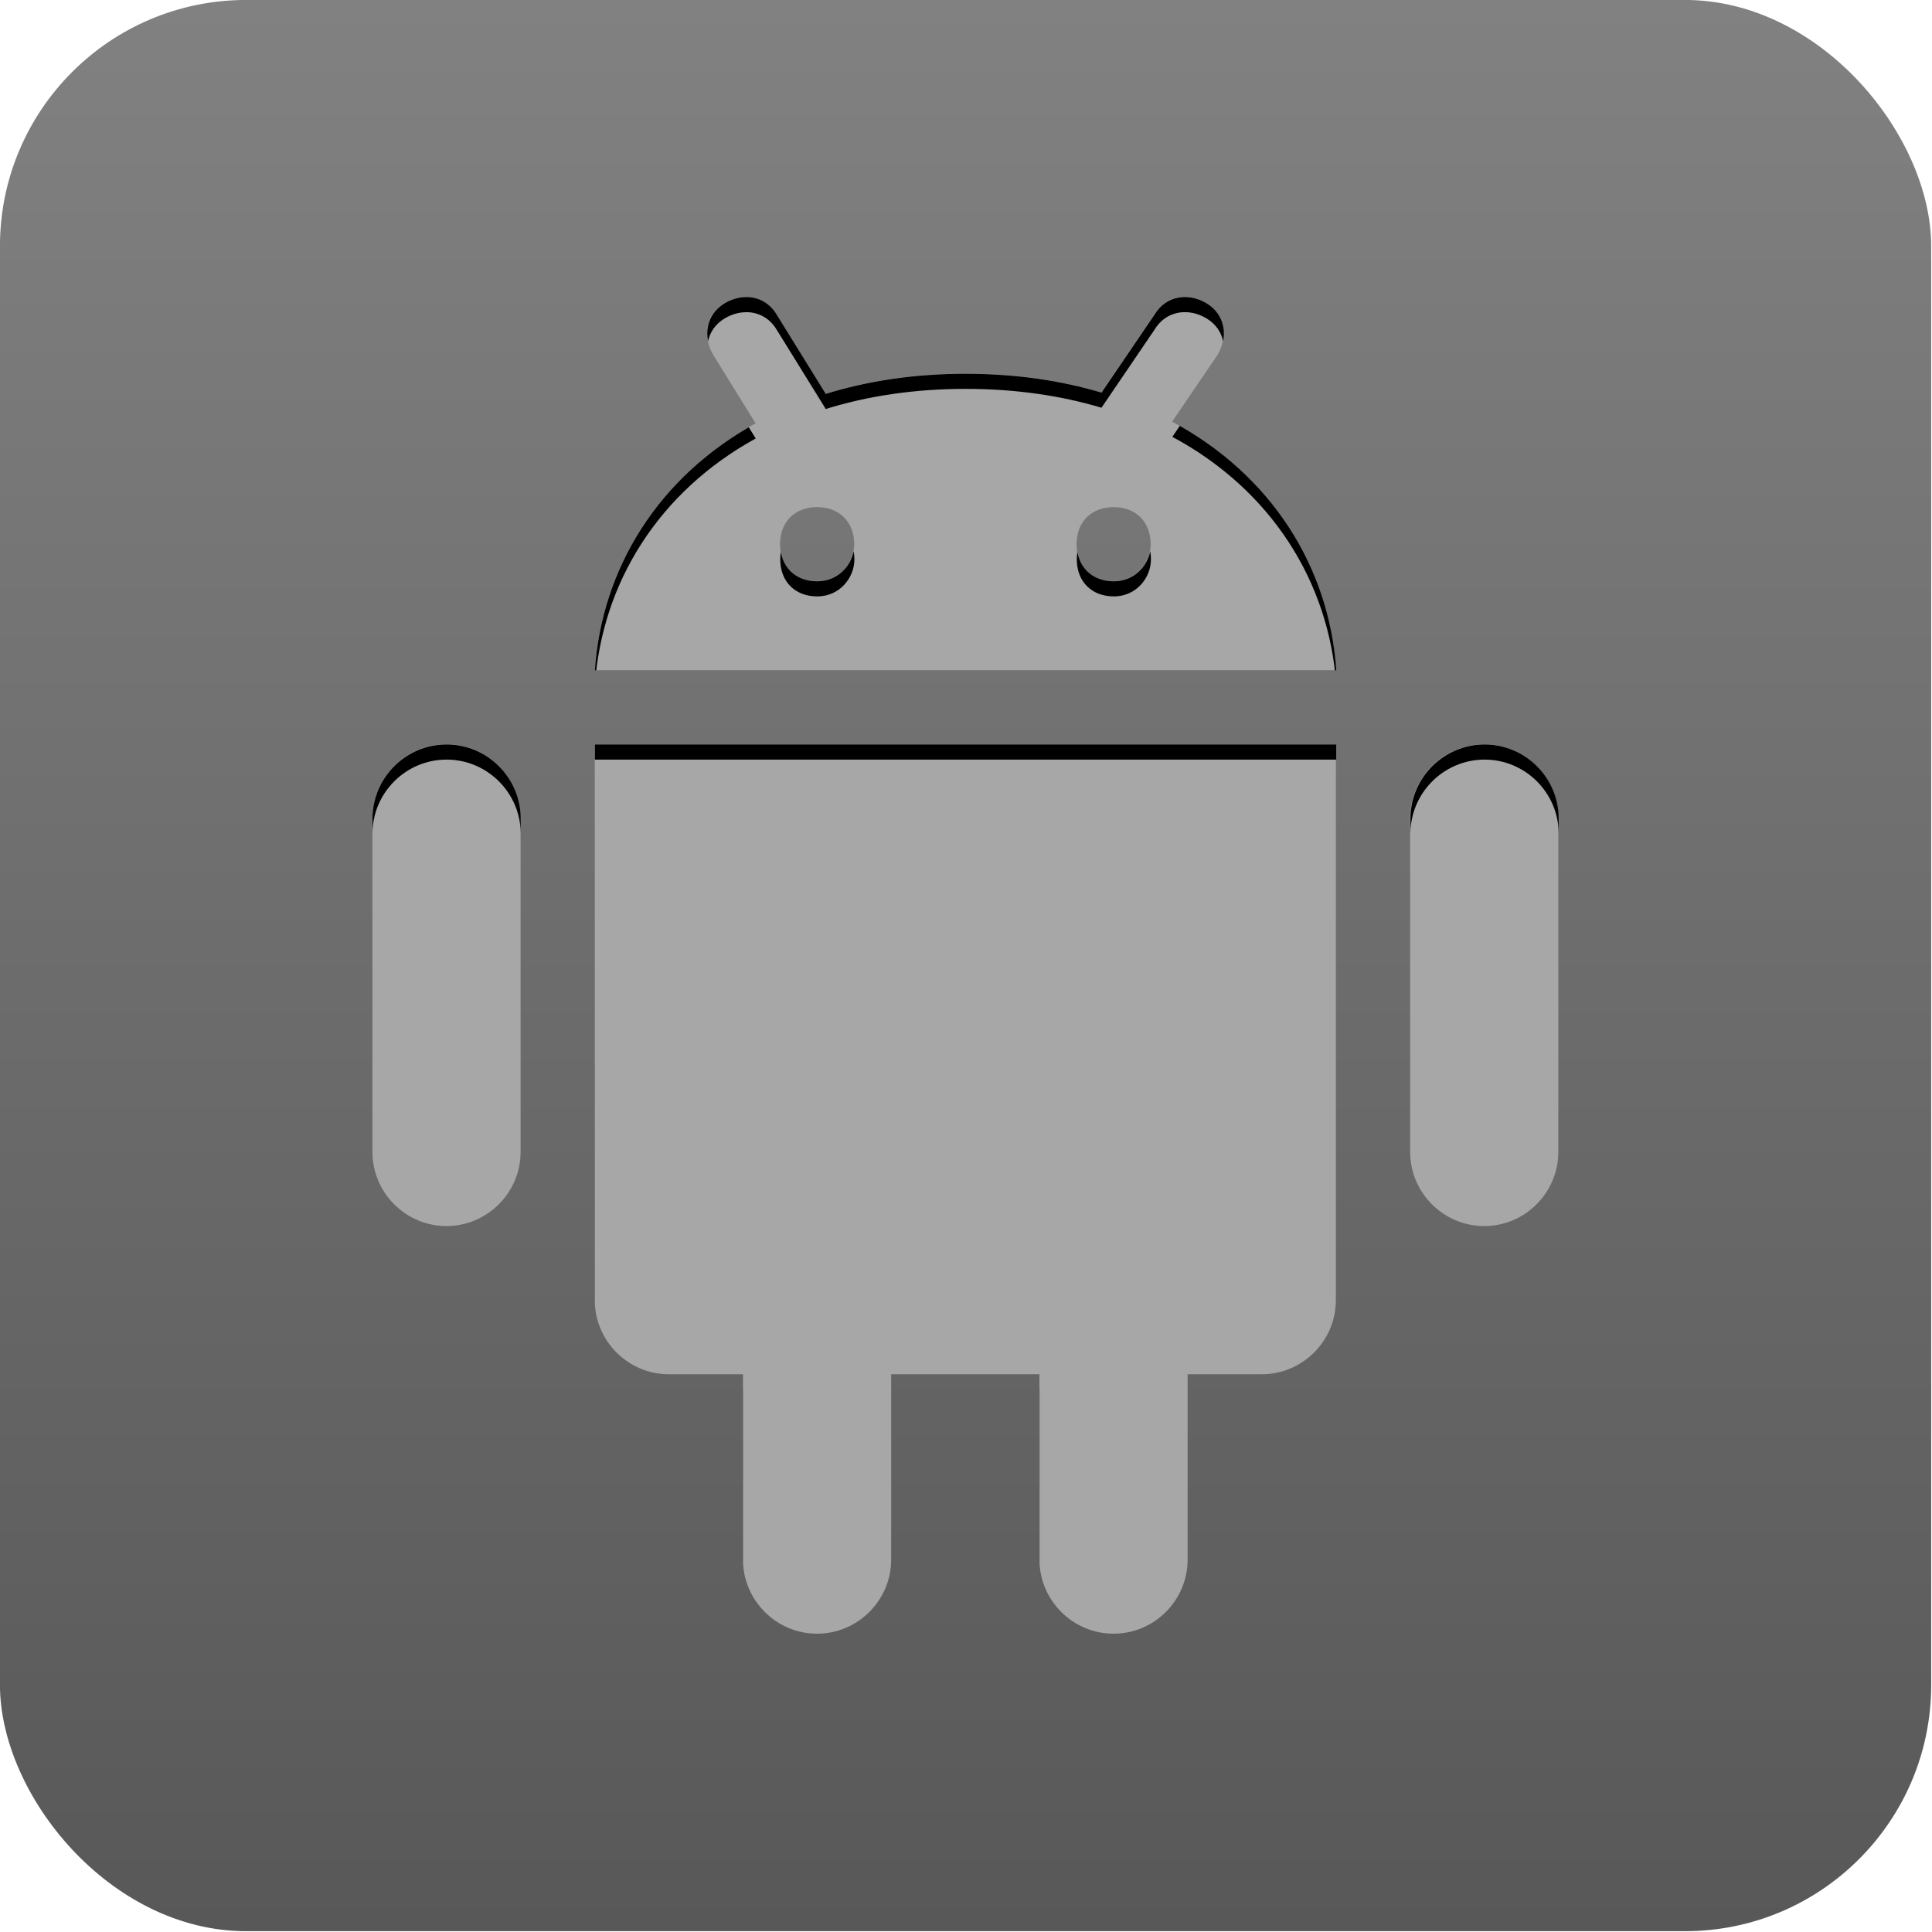 <?xml version="1.0" encoding="UTF-8" standalone="no"?>
<svg
   height="50"
   width="50"
   version="1.1"
   id="svg83"
   xml:space="preserve"
   xmlns:xlink="http://www.w3.org/1999/xlink"
   xmlns="http://www.w3.org/2000/svg"
   xmlns:svg="http://www.w3.org/2000/svg"><defs
     id="defs87"><linearGradient
       xlink:href="#h"
       id="linearGradient1792"
       x1="8.001"
       y1="23.966"
       x2="39.999"
       y2="23.966"
       gradientUnits="userSpaceOnUse" /><clipPath
       clipPathUnits="userSpaceOnUse"
       id="clipPath1918"><path
         id="path1920"
         d="m 38.461,18.922 c -0.314,0 -0.639,0.091 -0.942,0.272 -0.806,0.484 -0.966,1.451 -0.482,2.257 l 1.834,2.963 c -4.211,2.317 -6.691,6.274 -6.996,10.743 H 64.124 C 63.816,30.642 61.285,26.652 56.994,24.345 l 1.969,-2.894 c 0.484,-0.806 0.324,-1.774 -0.482,-2.257 -0.806,-0.484 -1.774,-0.324 -2.257,0.482 l -2.313,3.403 C 52.138,22.549 50.162,22.259 48,22.259 c -2.235,0 -4.269,0.312 -6.087,0.876 -0.013,-0.024 -0.025,-0.048 -0.039,-0.072 L 39.777,19.676 c -0.302,-0.504 -0.793,-0.755 -1.316,-0.755 z m 3.088,9.142 c 0.967,0 1.614,0.644 1.614,1.611 0,0.806 -0.647,1.611 -1.614,1.611 -0.967,0 -1.611,-0.644 -1.611,-1.611 0,-0.967 0.644,-1.611 1.611,-1.611 z m 12.902,0 c 0.967,0 1.611,0.644 1.611,1.611 0,0.806 -0.644,1.611 -1.611,1.611 -0.967,0 -1.614,-0.644 -1.614,-1.611 0,-0.967 0.647,-1.611 1.614,-1.611 z M 25.425,38.383 c -1.774,0 -3.222,1.449 -3.222,3.222 v 14.513 c 0,1.774 1.449,3.225 3.222,3.225 1.774,0 3.225,-1.452 3.225,-3.225 V 41.605 c 0,-1.774 -1.452,-3.222 -3.225,-3.222 z m 6.451,0 v 24.183 c 0,1.774 1.452,3.225 3.225,3.225 h 3.225 v 8.062 c 0,1.774 1.449,3.225 3.222,3.225 1.774,0 3.225,-1.452 3.225,-3.225 v -8.062 h 6.451 v 8.062 c 0,1.774 1.452,3.225 3.225,3.225 1.774,0 3.222,-1.452 3.222,-3.225 v -8.062 h 3.225 c 1.774,0 3.225,-1.452 3.225,-3.225 V 38.383 Z m 38.699,0 c -1.774,0 -3.225,1.449 -3.225,3.222 v 14.513 c 0,1.774 1.452,3.225 3.225,3.225 1.774,0 3.222,-1.452 3.222,-3.225 V 41.605 c 0,-1.774 -1.449,-3.222 -3.222,-3.222 z"
         style="fill:url(#linearGradient1922);fill-opacity:1;stroke-width:1.612" /></clipPath><linearGradient
       xlink:href="#h"
       id="linearGradient1922"
       gradientUnits="userSpaceOnUse"
       x1="8.001"
       y1="23.966"
       x2="39.999"
       y2="23.966"
       gradientTransform="matrix(1.612,0,0,1.612,9.303,9.358)" /><filter
       style="color-interpolation-filters:sRGB"
       id="filter1924"
       x="-0.028"
       y="-0.027"
       width="1.055"
       height="1.053"><feGaussianBlur
         stdDeviation="0.756"
         id="feGaussianBlur1926" /></filter></defs><linearGradient
     id="a"
     gradientUnits="userSpaceOnUse"
     x1="48"
     x2="48"
     y1="90"
     y2="5.988"><stop
       offset="0"
       stop-color="#ebebeb"
       id="stop2"
       style="stop-color:#585858;stop-opacity:1;" /><stop
       offset="1"
       stop-color="#fafafa"
       id="stop4"
       style="stop-color:#818181;stop-opacity:1;" /></linearGradient><linearGradient
     id="b"
     gradientTransform="matrix(1.006,0,0,0.994,100,0)"
     gradientUnits="userSpaceOnUse"
     x1="45.448"
     x2="45.448"
     y1="92.54"
     y2="7.017"><stop
       offset="0"
       id="stop7" /><stop
       offset="1"
       stop-opacity=".588"
       id="stop9" /></linearGradient><linearGradient
     id="c"
     gradientTransform="matrix(1.024,0,0,1.012,-1.143,-98.071)"
     gradientUnits="userSpaceOnUse"
     x1="32.251"
     x2="32.251"
     xlink:href="#b"
     y1="6.132"
     y2="90.239" /><linearGradient
     id="d"
     gradientTransform="translate(0,-97)"
     gradientUnits="userSpaceOnUse"
     x1="32.251"
     x2="32.251"
     xlink:href="#b"
     y1="6.132"
     y2="90.239" /><linearGradient
     id="e"><stop
       offset="0"
       stop-color="#fff"
       id="stop14" /><stop
       offset="1"
       stop-color="#fff"
       stop-opacity="0"
       id="stop16" /></linearGradient><radialGradient
     id="f"
     cx="48"
     cy="90.172"
     gradientTransform="matrix(1.157,0,0,0.996,-7.551,0.197)"
     gradientUnits="userSpaceOnUse"
     r="42"
     xlink:href="#e" /><linearGradient
     id="g"
     gradientUnits="userSpaceOnUse"
     x1="36.357"
     x2="36.357"
     xlink:href="#e"
     y1="6"
     y2="63.893"
     gradientTransform="matrix(0.92,0,0,0.987,0.48,1.194)" /><linearGradient
     id="h"
     gradientTransform="rotate(-90,48,48)"
     gradientUnits="userSpaceOnUse"
     x1="18"
     x2="78"
     y1="48"
     y2="48"><stop
       offset="0"
       stop-color="#bababa"
       id="stop21"
       style="stop-color:#818181;stop-opacity:1;" /><stop
       offset="1"
       stop-color="#d2d2d2"
       id="stop23"
       style="stop-color:#a7a7a7;stop-opacity:1;" /></linearGradient><clipPath
     id="i"><path
       d="m -88,6 c -3.324,0 -6,2.676 -6,6 v 72 c 0,3.324 2.676,6 6,6 h 72 c 3.324,0 6,-2.676 6,-6 V 12 c 0,-3.324 -2.676,-6 -6,-6 z m 31.844,12 h 8.312 c 1.181,0 2.125,0.987 2.125,2.188 v 4.219 c 2.111,0.562 4.123,1.427 5.969,2.5 l 3,-3.031 c 0.849,-0.849 2.196,-0.866 3.031,-0.031 l 5.875,5.875 c 0.835,0.835 0.818,2.182 -0.031,3.031 l -3.031,3 c 1.073,1.846 1.938,3.858 2.5,5.969 h 4.219 c 1.201,0 2.188,0.944 2.188,2.125 v 8.312 c 0,1.181 -0.987,2.125 -2.188,2.125 h -4.219 c -0.562,2.111 -1.427,4.123 -2.5,5.969 l 3.031,3 c 0.849,0.849 0.866,2.196 0.031,3.031 l -5.875,5.875 c -0.835,0.835 -2.182,0.818 -3.031,-0.031 l -3,-3.031 c -1.846,1.073 -3.858,1.938 -5.969,2.5 v 4.219 c 0,1.201 -0.944,2.188 -2.125,2.188 h -8.312 c -1.181,0 -2.125,-0.987 -2.125,-2.188 v -4.219 c -2.111,-0.562 -4.123,-1.427 -5.969,-2.5 l -3,3.031 c -0.849,0.849 -2.196,0.866 -3.031,0.031 l -5.875,-5.875 c -0.417,-0.417 -0.63,-0.982 -0.625,-1.531 0.005,-0.549 0.232,-1.075 0.656,-1.5 l 3.031,-3 c -1.073,-1.846 -1.938,-3.858 -2.5,-5.969 h -4.219 c -1.201,0 -2.188,-0.944 -2.188,-2.125 v -8.312 c 0,-1.181 0.987,-2.125 2.188,-2.125 h 4.219 c 0.562,-2.111 1.427,-4.123 2.5,-5.969 l -3.031,-3 c -0.849,-0.849 -0.866,-2.196 -0.031,-3.031 l 5.875,-5.875 c 0.835,-0.835 2.182,-0.818 3.031,0.031 l 3,3.031 c 1.846,-1.073 3.858,-1.938 5.969,-2.5 V 20.188 c 0,-1.201 0.944,-2.188 2.125,-2.188 z M -52,38.938 c -5.007,0 -9.062,4.056 -9.062,9.062 0,5.007 4.056,9.062 9.062,9.062 5.007,0 9.062,-4.056 9.062,-9.062 0,-5.007 -4.056,-9.062 -9.062,-9.062 z"
       id="path26" /></clipPath><filter
     id="j"
     color-interpolation-filters="sRGB"
     height="1.321"
     width="1.321"
     x="-0.161"
     y="-0.161"><feGaussianBlur
       stdDeviation="3.6"
       id="feGaussianBlur29" /></filter><clipPath
     id="k"><rect
       height="84"
       rx="6"
       width="84"
       x="6"
       y="6"
       id="rect32" /></clipPath><filter
     id="l"
     color-interpolation-filters="sRGB"
     height="1.392"
     width="1.392"
     x="-0.196"
     y="-0.196"><feGaussianBlur
       stdDeviation="5.28"
       id="feGaussianBlur35" /></filter><linearGradient
     id="m"
     gradientUnits="userSpaceOnUse"
     x1="48"
     x2="48"
     xlink:href="#e"
     y1="20.221"
     y2="138.661" /><g
     id="g79"
     transform="matrix(0.595,0,0,0.595,-3.571,-3.571)"><rect
       fill="url(#a)"
       height="84"
       rx="10.709"
       width="84"
       x="6"
       y="6"
       id="rect53"
       style="fill:url(#a)"
       ry="10.709" /><path
       id="path1766"
       d="m 18.084,5.931 c -0.195,0 -0.397,0.056 -0.584,0.169 -0.5,0.3 -0.599,0.9 -0.299,1.4 l 1.138,1.838 C 15.727,10.775 14.189,13.229 14,16.001 h 20 c -0.191,-2.8 -1.761,-5.275 -4.422,-6.705 l 1.221,-1.795 c 0.3,-0.5 0.201,-1.1 -0.299,-1.4 C 30,5.8 29.4,5.899 29.1,6.399 L 27.665,8.51 C 26.566,8.181 25.341,8.001 24,8.001 c -1.386,0 -2.648,0.194 -3.775,0.543 -0.008,-0.015 -0.016,-0.03 -0.024,-0.045 L 18.9,6.399 C 18.713,6.087 18.408,5.931 18.084,5.931 Z m 1.915,5.67 c 0.6,0 1.001,0.399 1.001,0.999 0,0.5 -0.401,0.999 -1.001,0.999 -0.6,0 -0.999,-0.399 -0.999,-0.999 0,-0.6 0.399,-0.999 0.999,-0.999 z m 8.002,0 c 0.6,0 0.999,0.399 0.999,0.999 0,0.5 -0.399,0.999 -0.999,0.999 -0.6,0 -1.001,-0.399 -1.001,-0.999 0,-0.6 0.401,-0.999 1.001,-0.999 z M 9.999,18.001 c -1.1,0 -1.998,0.898 -1.998,1.998 v 9.001 c 0,1.1 0.898,2 1.998,2 1.1,0 2,-0.9 2,-2 v -9.001 c 0,-1.1 -0.9,-1.998 -2,-1.998 z m 4.001,0 v 14.998 c 0,1.1 0.9,2 2,2 h 2 v 5 c 0,1.1 0.898,2 1.998,2 1.1,0 2,-0.9 2,-2 v -5 h 4.001 v 5 c 0,1.1 0.9,2 2,2 1.1,0 1.998,-0.9 1.998,-2 v -5 h 2 c 1.1,0 2,-0.9 2,-2 V 18.001 Z m 24.001,0 c -1.1,0 -2,0.898 -2,1.998 v 9.001 c 0,1.1 0.9,2 2,2 1.1,0 1.998,-0.9 1.998,-2 v -9.001 c 0,-1.1 -0.898,-1.998 -1.998,-1.998 z"
       transform="matrix(1.612,0,0,1.612,9.303,9.358)"
       style="fill:url(#linearGradient1792);fill-opacity:1" /><path
       id="rect1794"
       style="fill:#000000;stroke-width:6.003;filter:url(#filter1924);stop-color:#000000"
       d="m 26.587,15.107 c -6.364,0 -11.488,4.774 -11.488,10.707 V 72.805 c 0,5.933 5.124,10.71 11.488,10.71 h 42.955 c 6.364,0 11.484,-4.777 11.484,-10.71 V 25.814 c 0,-5.933 -5.121,-10.707 -11.484,-10.707 z m 11.875,4.472 c 0.523,0 1.013,0.251 1.316,0.755 l 2.097,3.386 c 0.014,0.024 0.026,0.048 0.039,0.072 1.817,-0.564 3.852,-0.876 6.087,-0.876 2.162,0 4.138,0.291 5.91,0.82 l 2.313,-3.403 c 0.484,-0.806 1.451,-0.966 2.257,-0.482 0.806,0.484 0.966,1.451 0.482,2.257 l -1.969,2.894 c 4.291,2.306 6.822,6.297 7.13,10.812 H 31.876 C 32.181,31.347 34.66,27.39 38.872,25.073 l -1.834,-2.963 c -0.484,-0.806 -0.324,-1.774 0.482,-2.257 0.302,-0.181 0.628,-0.272 0.942,-0.272 z m 3.088,9.142 c -0.967,0 -1.611,0.644 -1.611,1.611 0,0.967 0.644,1.611 1.611,1.611 0.967,0 1.614,-0.805 1.614,-1.611 0,-0.967 -0.647,-1.611 -1.614,-1.611 z m 12.902,0 c -0.967,0 -1.614,0.644 -1.614,1.611 0,0.967 0.647,1.611 1.614,1.611 0.967,0 1.611,-0.805 1.611,-1.611 0,-0.967 -0.644,-1.611 -1.611,-1.611 z M 25.425,39.041 c 1.774,0 3.225,1.449 3.225,3.222 v 14.513 c 0,1.774 -1.452,3.225 -3.225,3.225 -1.774,0 -3.222,-1.452 -3.222,-3.225 V 42.263 c 0,-1.774 1.449,-3.222 3.222,-3.222 z m 6.451,0 H 64.124 V 63.224 c 0,1.774 -1.452,3.225 -3.225,3.225 h -3.225 v 8.062 c 0,1.774 -1.449,3.225 -3.222,3.225 -1.774,0 -3.225,-1.452 -3.225,-3.225 v -8.062 h -6.451 v 8.062 c 0,1.774 -1.452,3.225 -3.225,3.225 -1.774,0 -3.222,-1.452 -3.222,-3.225 v -8.062 h -3.225 c -1.774,0 -3.225,-1.452 -3.225,-3.225 z m 38.699,0 c 1.774,0 3.222,1.449 3.222,3.222 v 14.513 c 0,1.774 -1.449,3.225 -3.222,3.225 -1.774,0 -3.225,-1.452 -3.225,-3.225 V 42.263 c 0,-1.774 1.452,-3.222 3.225,-3.222 z"
       clip-path="url(#clipPath1918)" /></g></svg>
